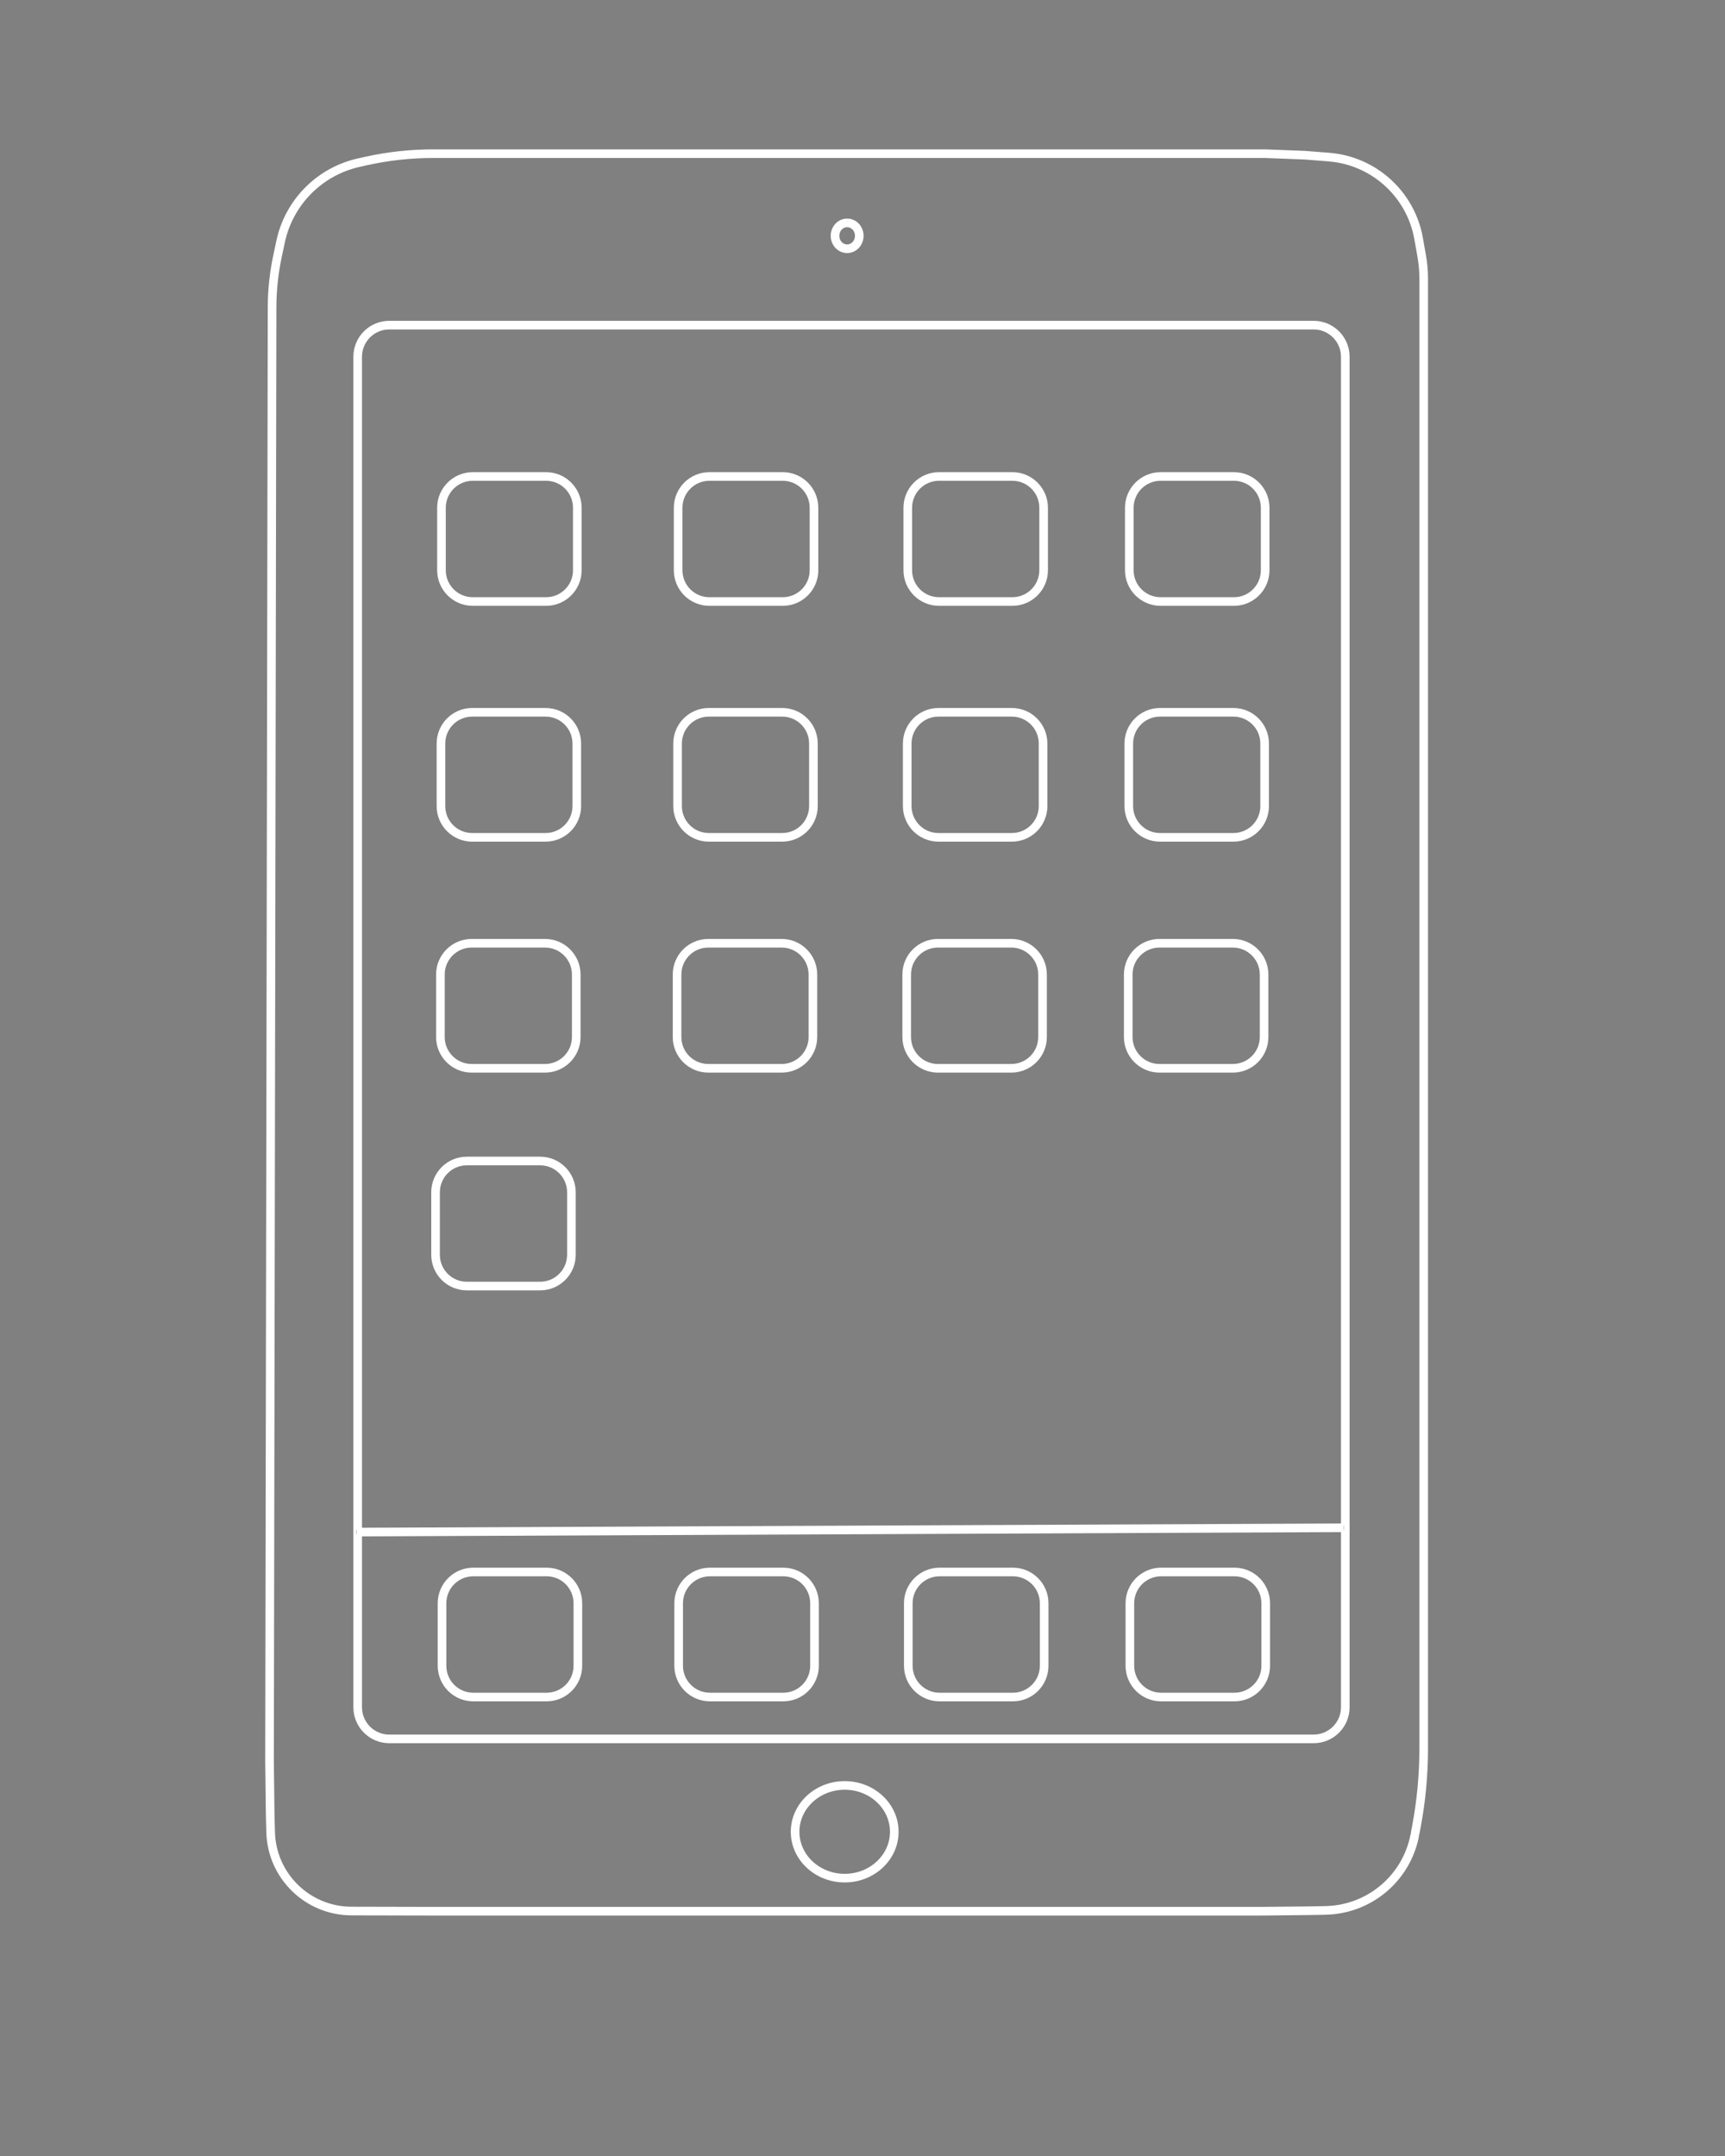 <?xml version="1.0" encoding="UTF-8" standalone="no"?>
<!DOCTYPE svg PUBLIC "-//W3C//DTD SVG 1.1//EN" "http://www.w3.org/Graphics/SVG/1.1/DTD/svg11.dtd">
<svg version="1.1" xmlns="http://www.w3.org/2000/svg" xmlns:xlink="http://www.w3.org/1999/xlink" preserveAspectRatio="xMidYMid meet" viewBox="0 0 400 500" width="400" height="500"><rect x="0" y="0" width="400" height="500" fill="#808080" stroke="none"/><defs><path d="M328.08 425.53C326.2 435.53 317.56 442.84 307.39 443.04C305.5 443.08 307.71 443.04 303.43 443.12C303.43 443.12 292.52 443.23 292.52 443.23C252.53 443.23 138.82 443.23 99.04 443.23C99.04 443.23 86.11 443.2 86.11 443.2C81.53 443.19 83.69 443.2 81.46 443.19C71.31 443.15 63.02 435.05 62.76 424.9C62.7 422.84 62.77 425.24 62.65 420.77C62.65 420.77 62.5 408.44 62.5 408.44C62.62 339.8 62.97 139.89 63.09 71.21C63.1 67.26 63.52 63.32 64.34 59.46C65.12 55.78 64.67 57.9 65.06 56.06C67 46.92 74.09 39.75 83.21 37.72C85.09 37.3 81.6 38.08 84.94 37.33C90.01 36.21 95.19 35.64 100.39 35.64C139.91 35.64 253.22 35.64 293.39 35.64C293.39 35.64 302.55 35.99 302.55 35.99C307.2 36.36 306.09 36.27 308.12 36.43C318.55 37.24 327.11 45 328.95 55.29C329.18 56.61 328.89 54.96 329.65 59.25C329.97 61.02 330.13 62.82 330.13 64.62C330.13 134.62 330.13 336.81 330.13 405.54C330.13 411.57 329.57 417.59 328.46 423.51C327.74 427.35 328.49 423.35 328.08 425.53Z" id="ealTNBlMA"></path><path d="M304.61 75.4C308.66 75.4 311.95 78.69 311.95 82.74C311.95 146.85 311.95 331.83 311.95 395.93C311.95 399.98 308.66 403.27 304.61 403.27C260.28 403.27 134.61 403.27 90.27 403.27C86.22 403.27 82.94 399.98 82.94 395.93C82.94 331.83 82.94 146.85 82.94 82.74C82.94 78.69 86.22 75.4 90.27 75.4C134.61 75.4 260.28 75.4 304.61 75.4Z" id="j5dthsXwtQ"></path><path d="" id="b4UQ7jn2o1"></path><path d="M199.25 54.69C199.25 56.34 197.99 57.69 196.44 57.69C194.88 57.69 193.63 56.34 193.63 54.69C193.63 53.03 194.88 51.69 196.44 51.69C197.99 51.69 199.25 53.03 199.25 54.69Z" id="b9VZXw4S"></path><path d="M207.37 424.81C207.37 430.75 202.22 435.56 195.87 435.56C189.53 435.56 184.37 430.75 184.37 424.81C184.37 418.88 189.53 414.06 195.87 414.06C202.22 414.06 207.37 418.88 207.37 424.81Z" id="b2l0pkQlu"></path><path d="M181.5 110.5C185.5 110.5 188.75 113.75 188.75 117.75C188.75 122.1 188.75 127.9 188.75 132.25C188.75 136.25 185.5 139.5 181.5 139.5C176.65 139.5 169.35 139.5 164.5 139.5C160.49 139.5 157.25 136.25 157.25 132.25C157.25 127.9 157.25 122.1 157.25 117.75C157.25 113.75 160.49 110.5 164.5 110.5C169.35 110.5 176.65 110.5 181.5 110.5Z" id="c1UIHzGirU"></path><path d="M234.75 110.5C238.75 110.5 242 113.75 242 117.75C242 122.1 242 127.9 242 132.25C242 136.25 238.75 139.5 234.75 139.5C229.9 139.5 222.6 139.5 217.75 139.5C213.74 139.5 210.5 136.25 210.5 132.25C210.5 127.9 210.5 122.1 210.5 117.75C210.5 113.75 213.74 110.5 217.75 110.5C222.6 110.5 229.9 110.5 234.75 110.5Z" id="b1F9MyIXQP"></path><path d="M126.62 110.5C130.63 110.5 133.87 113.75 133.87 117.75C133.87 122.1 133.87 127.9 133.87 132.25C133.87 136.25 130.63 139.5 126.62 139.5C121.77 139.5 114.47 139.5 109.62 139.5C105.62 139.5 102.37 136.25 102.37 132.25C102.37 127.9 102.37 122.1 102.37 117.75C102.37 113.75 105.62 110.5 109.62 110.5C114.47 110.5 121.77 110.5 126.62 110.5Z" id="eb5Gwzu81"></path><path d="M286.12 110.5C290.13 110.5 293.37 113.75 293.37 117.75C293.37 122.1 293.37 127.9 293.37 132.25C293.37 136.25 290.13 139.5 286.12 139.5C281.27 139.5 273.97 139.5 269.12 139.5C265.12 139.5 261.87 136.25 261.87 132.25C261.87 127.9 261.87 122.1 261.87 117.75C261.87 113.75 265.12 110.5 269.12 110.5C273.97 110.5 281.27 110.5 286.12 110.5Z" id="b5sJqAtia"></path><path d="M181.37 165.19C185.38 165.19 188.62 168.43 188.62 172.44C188.62 176.79 188.62 182.59 188.62 186.94C188.62 190.94 185.38 194.19 181.37 194.19C176.52 194.19 169.22 194.19 164.37 194.19C160.37 194.19 157.12 190.94 157.12 186.94C157.12 182.59 157.12 176.79 157.12 172.44C157.12 168.43 160.37 165.19 164.37 165.19C169.22 165.19 176.52 165.19 181.37 165.19Z" id="b3kzD3BJfW"></path><path d="M234.62 165.19C238.63 165.19 241.87 168.43 241.87 172.44C241.87 176.79 241.87 182.59 241.87 186.94C241.87 190.94 238.63 194.19 234.62 194.19C229.77 194.19 222.47 194.19 217.62 194.19C213.62 194.19 210.37 190.94 210.37 186.94C210.37 182.59 210.37 176.79 210.37 172.44C210.37 168.43 213.62 165.19 217.62 165.19C222.47 165.19 229.77 165.19 234.62 165.19Z" id="b13ueuvH9v"></path><path d="M126.5 165.19C130.5 165.19 133.75 168.43 133.75 172.44C133.75 176.79 133.75 182.59 133.75 186.94C133.75 190.94 130.5 194.19 126.5 194.19C121.65 194.19 114.35 194.19 109.5 194.19C105.49 194.19 102.25 190.94 102.25 186.94C102.25 182.59 102.25 176.79 102.25 172.44C102.25 168.43 105.49 165.19 109.5 165.19C114.35 165.19 121.65 165.19 126.5 165.19Z" id="c1KHYq1NzL"></path><path d="M286 165.19C290 165.19 293.25 168.43 293.25 172.44C293.25 176.79 293.25 182.59 293.25 186.94C293.25 190.94 290 194.19 286 194.19C281.15 194.19 273.85 194.19 269 194.19C264.99 194.19 261.75 190.94 261.75 186.94C261.75 182.59 261.75 176.79 261.75 172.44C261.75 168.43 264.99 165.19 269 165.19C273.85 165.19 281.15 165.19 286 165.19Z" id="euLPieAQw"></path><path d="M181.25 218.75C185.25 218.75 188.5 222 188.5 226C188.5 230.35 188.5 236.15 188.5 240.5C188.5 244.5 185.25 247.75 181.25 247.75C176.4 247.75 169.1 247.75 164.25 247.75C160.24 247.75 157 244.5 157 240.5C157 236.15 157 230.35 157 226C157 222 160.24 218.75 164.25 218.75C169.1 218.75 176.4 218.75 181.25 218.75Z" id="h1pwZLOUi"></path><path d="M234.5 218.75C238.5 218.75 241.75 222 241.75 226C241.75 230.35 241.75 236.15 241.75 240.5C241.75 244.5 238.5 247.75 234.5 247.75C229.65 247.75 222.35 247.75 217.5 247.75C213.49 247.75 210.25 244.5 210.25 240.5C210.25 236.15 210.25 230.35 210.25 226C210.25 222 213.49 218.75 217.5 218.75C222.35 218.75 229.65 218.75 234.5 218.75Z" id="e2k7LWvBOv"></path><path d="M126.37 218.75C130.38 218.75 133.62 222 133.62 226C133.62 230.35 133.62 236.15 133.62 240.5C133.62 244.5 130.38 247.75 126.37 247.75C121.52 247.75 114.22 247.75 109.37 247.75C105.37 247.75 102.12 244.5 102.12 240.5C102.12 236.15 102.12 230.35 102.12 226C102.12 222 105.37 218.75 109.37 218.75C114.22 218.75 121.52 218.75 126.37 218.75Z" id="eoitRHgyo"></path><path d="M285.87 218.75C289.88 218.75 293.12 222 293.12 226C293.12 230.35 293.12 236.15 293.12 240.5C293.12 244.5 289.88 247.75 285.87 247.75C281.02 247.75 273.72 247.75 268.87 247.75C264.87 247.75 261.62 244.5 261.62 240.5C261.62 236.15 261.62 230.35 261.62 226C261.62 222 264.87 218.75 268.87 218.75C273.72 218.75 281.02 218.75 285.87 218.75Z" id="beOjJIrIh"></path><path d="M125.25 269.25C129.25 269.25 132.5 272.5 132.5 276.5C132.5 280.85 132.5 286.65 132.5 291C132.5 295 129.25 298.25 125.25 298.25C120.4 298.25 113.1 298.25 108.25 298.25C104.24 298.25 101 295 101 291C101 286.65 101 280.85 101 276.5C101 272.5 104.24 269.25 108.25 269.25C113.1 269.25 120.4 269.25 125.25 269.25Z" id="a1mQQAodvb"></path><path d="M311.63 354.31L82.63 355.31" id="a1GIlKT05"></path><path d="M181.62 364.56C185.63 364.56 188.87 367.81 188.87 371.81C188.87 376.16 188.87 381.96 188.87 386.31C188.87 390.32 185.63 393.56 181.62 393.56C176.77 393.56 169.47 393.56 164.62 393.56C160.62 393.56 157.37 390.32 157.37 386.31C157.37 381.96 157.37 376.16 157.37 371.81C157.37 367.81 160.62 364.56 164.62 364.56C169.47 364.56 176.77 364.56 181.62 364.56Z" id="mpnrc7ouD"></path><path d="M234.87 364.56C238.88 364.56 242.12 367.81 242.12 371.81C242.12 376.16 242.12 381.96 242.12 386.31C242.12 390.32 238.88 393.56 234.87 393.56C230.02 393.56 222.72 393.56 217.87 393.56C213.87 393.56 210.62 390.32 210.62 386.31C210.62 381.96 210.62 376.16 210.62 371.81C210.62 367.81 213.87 364.56 217.87 364.56C222.72 364.56 230.02 364.56 234.87 364.56Z" id="d2gDVX2nuj"></path><path d="M126.75 364.56C130.75 364.56 134 367.81 134 371.81C134 376.16 134 381.96 134 386.31C134 390.32 130.75 393.56 126.75 393.56C121.9 393.56 114.6 393.56 109.75 393.56C105.74 393.56 102.5 390.32 102.5 386.31C102.5 381.96 102.5 376.16 102.5 371.81C102.5 367.81 105.74 364.56 109.75 364.56C114.6 364.56 121.9 364.56 126.75 364.56Z" id="aDjxhC1LT"></path><path d="M286.25 364.56C290.25 364.56 293.5 367.81 293.5 371.81C293.5 376.16 293.5 381.96 293.5 386.31C293.5 390.32 290.25 393.56 286.25 393.56C281.4 393.56 274.1 393.56 269.25 393.56C265.24 393.56 262 390.32 262 386.31C262 381.96 262 376.16 262 371.81C262 367.81 265.24 364.56 269.25 364.56C274.1 364.56 281.4 364.56 286.25 364.56Z" id="dYWIpNpgM"></path></defs><g><g><g><use xlink:href="#ealTNBlMA" opacity="1" stroke="#000000" fill-opacity="0"></use><g><use xlink:href="#ealTNBlMA" opacity="1" fill-opacity="0" stroke="#ffffff" stroke-width="2" stroke-opacity="1"></use></g></g><g><use xlink:href="#j5dthsXwtQ" opacity="1" stroke="#000000" fill-opacity="0"></use><g><use xlink:href="#j5dthsXwtQ" opacity="1" fill-opacity="0" stroke="#ffffff" stroke-width="2" stroke-opacity="1"></use></g></g><g><g><use xlink:href="#b4UQ7jn2o1" opacity="1" fill-opacity="0" stroke="#f6aaad" stroke-width="2" stroke-opacity="1"></use></g></g><g><use xlink:href="#b9VZXw4S" opacity="1" stroke="#000000" fill-opacity="0"></use><g><use xlink:href="#b9VZXw4S" opacity="1" fill-opacity="0" stroke="#ffffff" stroke-width="2" stroke-opacity="1"></use></g></g><g><use xlink:href="#b2l0pkQlu" opacity="1" stroke="#000000" fill-opacity="0"></use><g><use xlink:href="#b2l0pkQlu" opacity="1" fill-opacity="0" stroke="#ffffff" stroke-width="2" stroke-opacity="1"></use></g></g><g><use xlink:href="#c1UIHzGirU" opacity="1" stroke="#000000" fill-opacity="0"></use><g><use xlink:href="#c1UIHzGirU" opacity="1" fill-opacity="0" stroke="#ffffff" stroke-width="2" stroke-opacity="1"></use></g></g><g><use xlink:href="#b1F9MyIXQP" opacity="1" stroke="#000000" fill-opacity="0"></use><g><use xlink:href="#b1F9MyIXQP" opacity="1" fill-opacity="0" stroke="#ffffff" stroke-width="2" stroke-opacity="1"></use></g></g><g><use xlink:href="#eb5Gwzu81" opacity="1" stroke="#000000" fill-opacity="0"></use><g><use xlink:href="#eb5Gwzu81" opacity="1" fill-opacity="0" stroke="#ffffff" stroke-width="2" stroke-opacity="1"></use></g></g><g><use xlink:href="#b5sJqAtia" opacity="1" stroke="#000000" fill-opacity="0"></use><g><use xlink:href="#b5sJqAtia" opacity="1" fill-opacity="0" stroke="#ffffff" stroke-width="2" stroke-opacity="1"></use></g></g><g><use xlink:href="#b3kzD3BJfW" opacity="1" stroke="#000000" fill-opacity="0"></use><g><use xlink:href="#b3kzD3BJfW" opacity="1" fill-opacity="0" stroke="#ffffff" stroke-width="2" stroke-opacity="1"></use></g></g><g><use xlink:href="#b13ueuvH9v" opacity="1" stroke="#000000" fill-opacity="0"></use><g><use xlink:href="#b13ueuvH9v" opacity="1" fill-opacity="0" stroke="#ffffff" stroke-width="2" stroke-opacity="1"></use></g></g><g><use xlink:href="#c1KHYq1NzL" opacity="1" stroke="#000000" fill-opacity="0"></use><g><use xlink:href="#c1KHYq1NzL" opacity="1" fill-opacity="0" stroke="#ffffff" stroke-width="2" stroke-opacity="1"></use></g></g><g><use xlink:href="#euLPieAQw" opacity="1" stroke="#000000" fill-opacity="0"></use><g><use xlink:href="#euLPieAQw" opacity="1" fill-opacity="0" stroke="#ffffff" stroke-width="2" stroke-opacity="1"></use></g></g><g><use xlink:href="#h1pwZLOUi" opacity="1" stroke="#000000" fill-opacity="0"></use><g><use xlink:href="#h1pwZLOUi" opacity="1" fill-opacity="0" stroke="#ffffff" stroke-width="2" stroke-opacity="1"></use></g></g><g><use xlink:href="#e2k7LWvBOv" opacity="1" stroke="#000000" fill-opacity="0"></use><g><use xlink:href="#e2k7LWvBOv" opacity="1" fill-opacity="0" stroke="#ffffff" stroke-width="2" stroke-opacity="1"></use></g></g><g><use xlink:href="#eoitRHgyo" opacity="1" stroke="#000000" fill-opacity="0"></use><g><use xlink:href="#eoitRHgyo" opacity="1" fill-opacity="0" stroke="#ffffff" stroke-width="2" stroke-opacity="1"></use></g></g><g><use xlink:href="#beOjJIrIh" opacity="1" stroke="#000000" fill-opacity="0"></use><g><use xlink:href="#beOjJIrIh" opacity="1" fill-opacity="0" stroke="#ffffff" stroke-width="2" stroke-opacity="1"></use></g></g><g><use xlink:href="#a1mQQAodvb" opacity="1" stroke="#000000" fill-opacity="0"></use><g><use xlink:href="#a1mQQAodvb" opacity="1" fill-opacity="0" stroke="#ffffff" stroke-width="2" stroke-opacity="1"></use></g></g><g><use xlink:href="#a1GIlKT05" opacity="1" stroke="#000000" fill-opacity="0"></use><g><use xlink:href="#a1GIlKT05" opacity="1" fill-opacity="0" stroke="#ffffff" stroke-width="2" stroke-opacity="1"></use></g></g><g><use xlink:href="#mpnrc7ouD" opacity="1" stroke="#000000" fill-opacity="0"></use><g><use xlink:href="#mpnrc7ouD" opacity="1" fill-opacity="0" stroke="#ffffff" stroke-width="2" stroke-opacity="1"></use></g></g><g><use xlink:href="#d2gDVX2nuj" opacity="1" stroke="#000000" fill-opacity="0"></use><g><use xlink:href="#d2gDVX2nuj" opacity="1" fill-opacity="0" stroke="#ffffff" stroke-width="2" stroke-opacity="1"></use></g></g><g><use xlink:href="#aDjxhC1LT" opacity="1" stroke="#000000" fill-opacity="0"></use><g><use xlink:href="#aDjxhC1LT" opacity="1" fill-opacity="0" stroke="#ffffff" stroke-width="2" stroke-opacity="1"></use></g></g><g><use xlink:href="#dYWIpNpgM" opacity="1" stroke="#000000" fill-opacity="0"></use><g><use xlink:href="#dYWIpNpgM" opacity="1" fill-opacity="0" stroke="#ffffff" stroke-width="2" stroke-opacity="1"></use></g></g></g></g></svg>